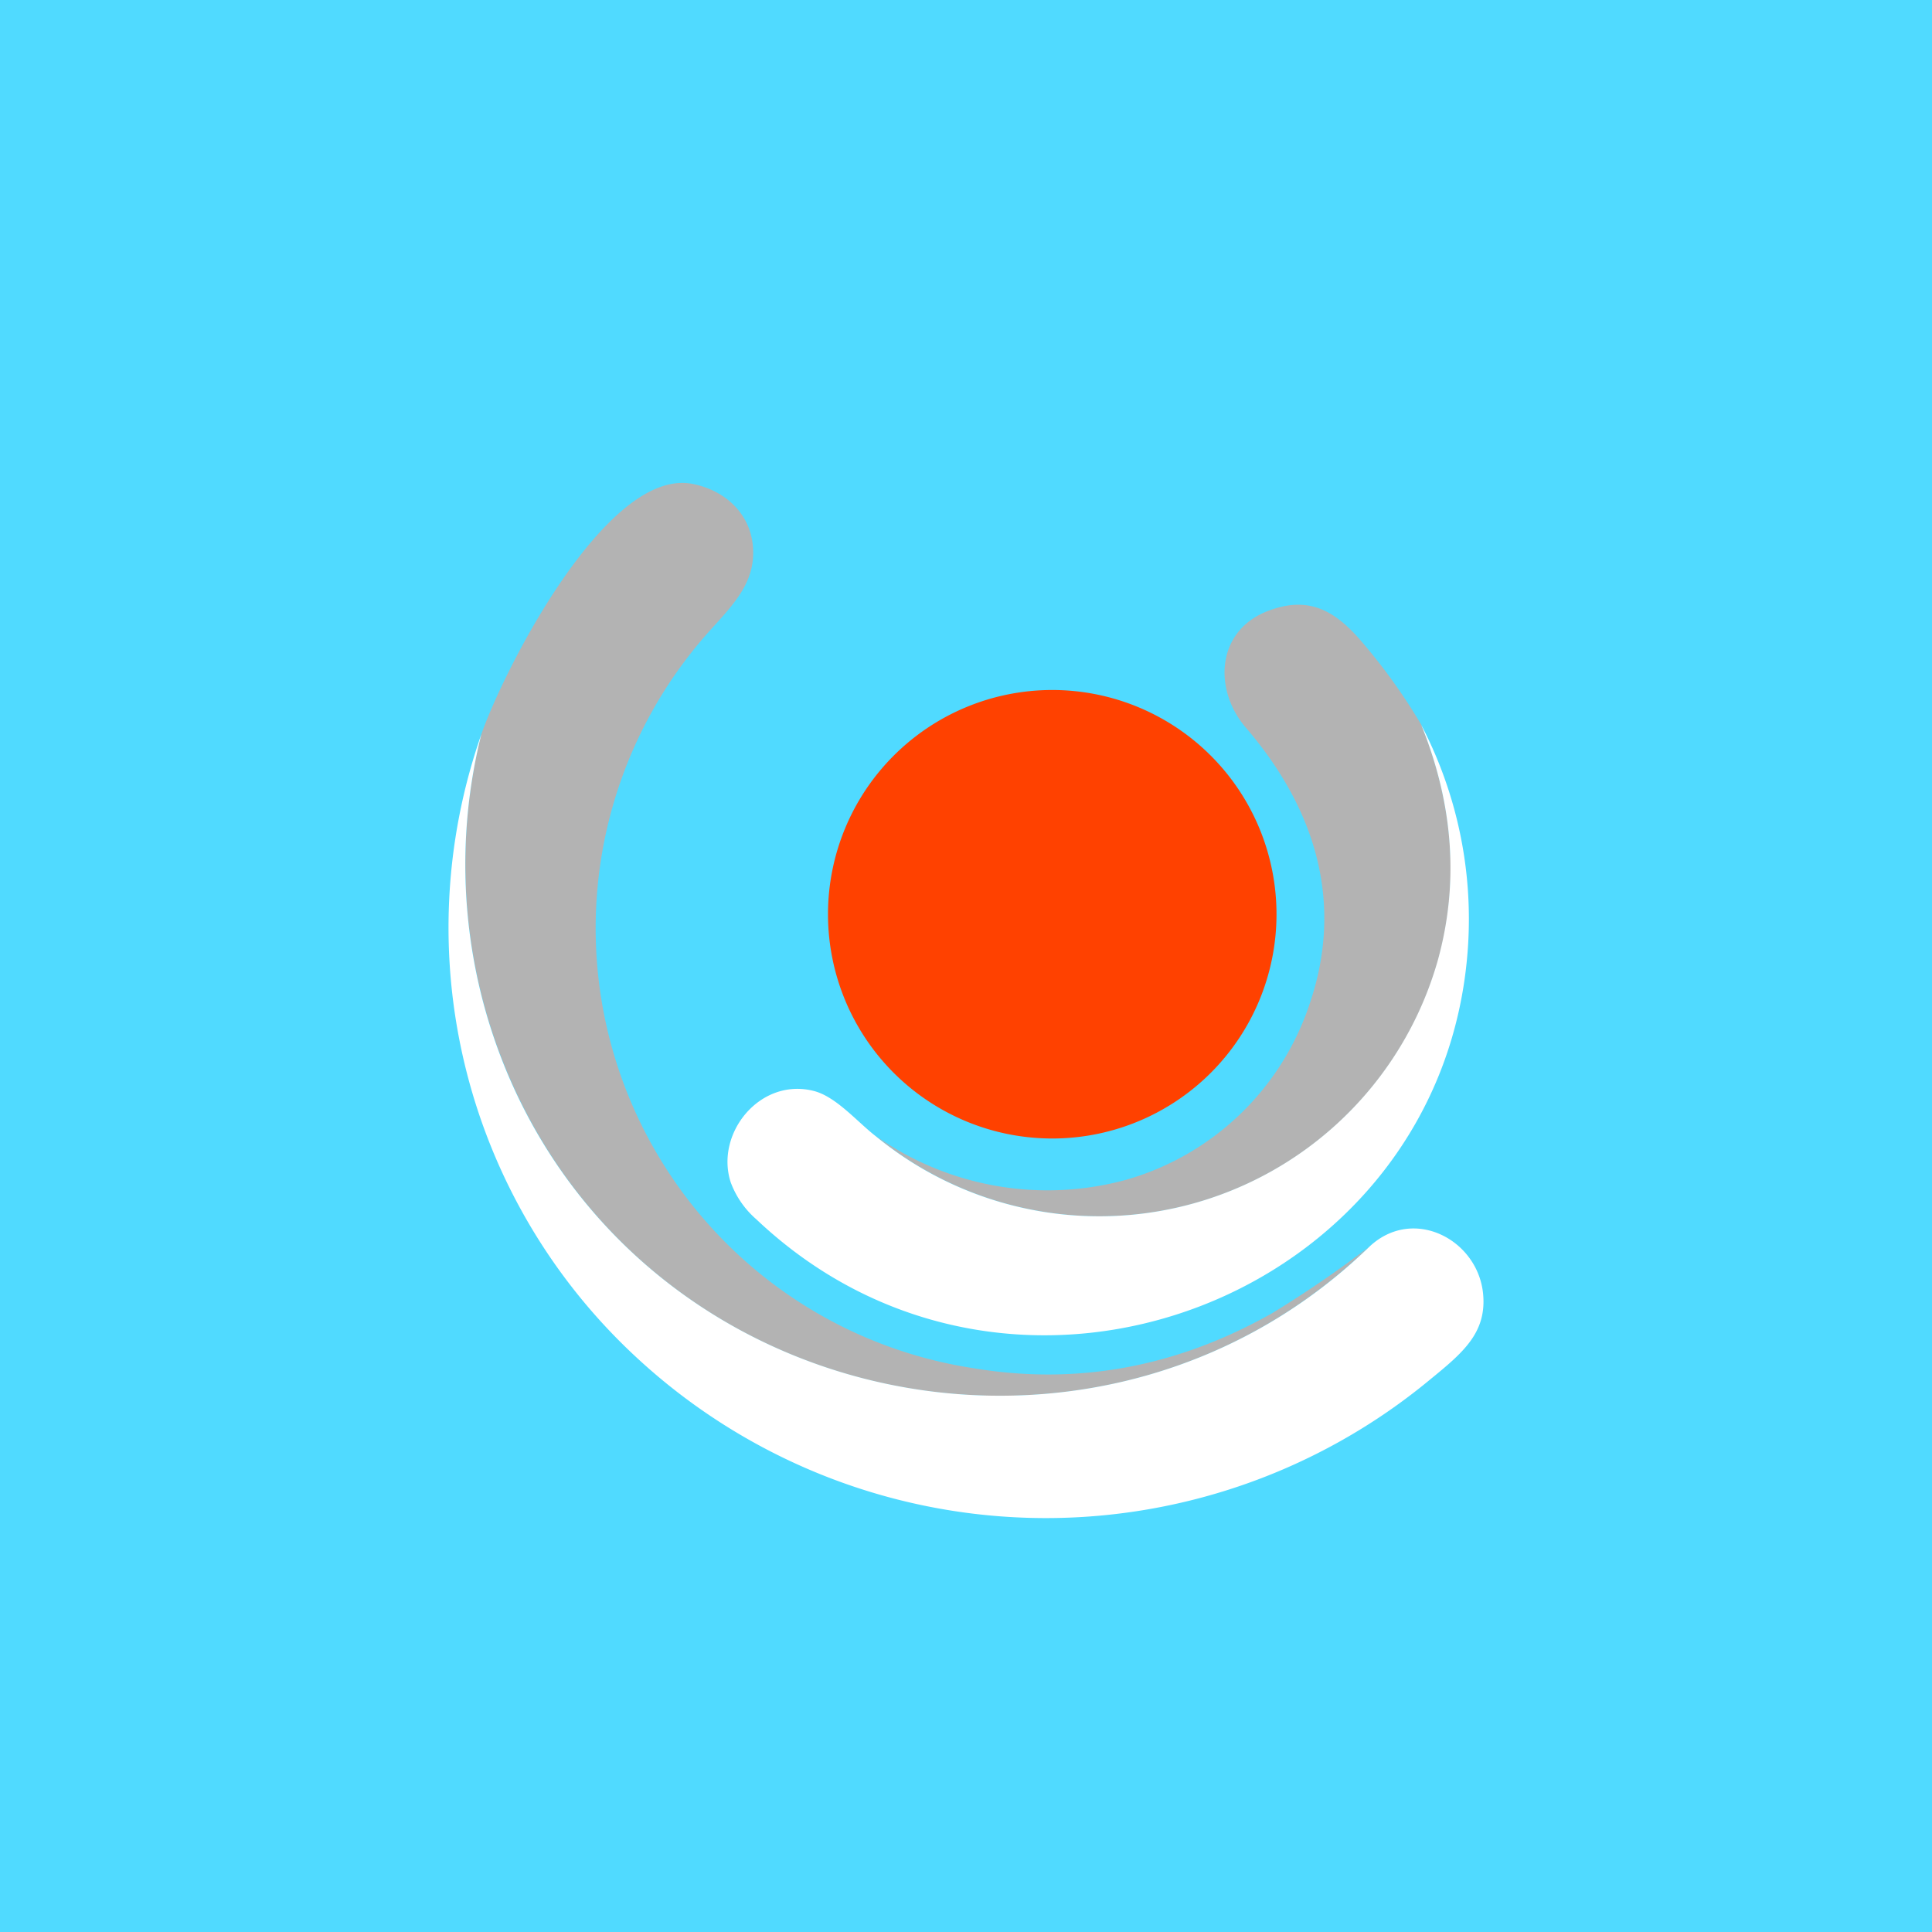 <?xml version='1.0' encoding='utf-8'?>
<!-- by TradeStack -->
<svg width="56" height="56" viewBox="0 0 56 56" xmlns="http://www.w3.org/2000/svg"><path fill="#50DAFF" d="M0 0h56v56H0z" /><path d="M39.7 36.12c-7.45 7.26-20.03 5.1-24.6-4.17a15.6 15.6 0 0 1-1.15-10.66c.63-1.82 3.6-7.7 6.09-7.27.99.18 1.76.9 1.79 1.93.03.93-.53 1.53-1.22 2.29a12.9 12.9 0 0 0 7.62 21.42c3 .5 5.9-.04 8.65-1.6a32.4 32.4 0 0 0 2.83-1.94Z" fill="#B3B3B3" /><path d="M41.2 21.02c.93 2.31 1.1 4.58.49 6.8a10.2 10.2 0 0 1-16.3 5.11 8.65 8.65 0 0 0 7.24 1.27 7.88 7.88 0 0 0 5.33-5.1c1-2.93.18-5.65-1.85-8.01-.95-1.11-.85-2.81.64-3.38 1.12-.43 1.88-.07 2.66.82a16.9 16.9 0 0 1 1.8 2.5Z" fill="#B3B3B3" /><path d="M30.5 33a6.5 6.5 0 1 0 0-13 6.5 6.5 0 0 0 0 13Z" fill="#FF4100" /><path d="M41.2 21.02a12.16 12.16 0 0 1 1.35 6.42c-.67 10.15-13.14 15-20.63 7.9a2.63 2.63 0 0 1-.74-1.07c-.46-1.42.85-3.04 2.4-2.65.65.16 1.27.9 1.8 1.31a10.2 10.2 0 0 0 16.3-5.11c.61-2.22.45-4.49-.48-6.8Z" fill="#fff" /><path d="M13.95 21.29a15.6 15.6 0 0 0 1.14 10.66c4.58 9.26 17.15 11.43 24.62 4.17 1.27-1.17 3.14-.18 3.28 1.4.1 1.12-.6 1.7-1.53 2.46a17.45 17.45 0 0 1-23.05-.67 16.97 16.97 0 0 1-4.46-18.02Z" fill="#fff" /></svg>